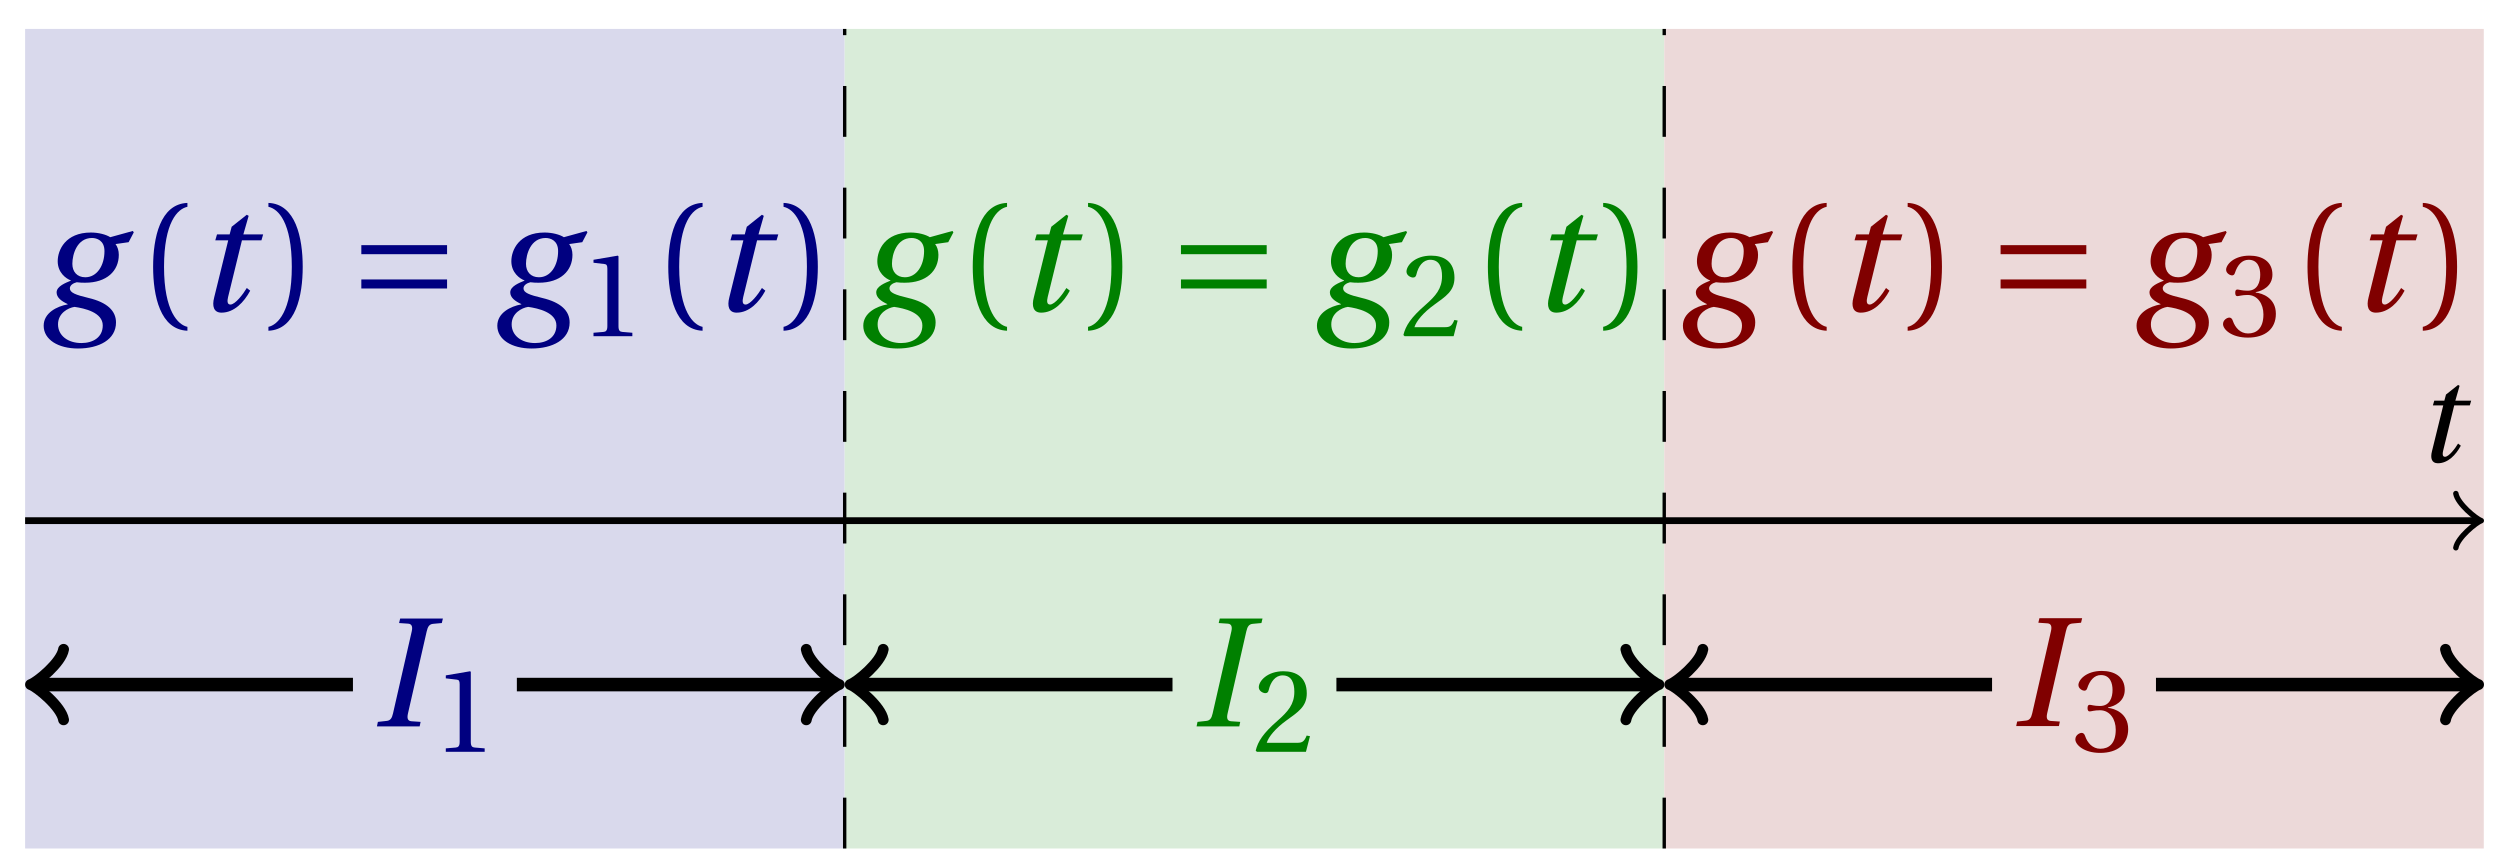 <svg xmlns="http://www.w3.org/2000/svg" xmlns:xlink="http://www.w3.org/1999/xlink" version="1.1" width="147" height="51" viewBox="0 0 147 51">
<defs>
<path id="font_1_3" d="M.428 .452 .439 .49H.312L.346 .609 .334 .616 .237 .539 .224 .49H.143L.132 .452H.215L.125 .086C.11 .029 .122-.012 .172-.012 .252-.012 .316 .054 .356 .129L.334 .146C.311 .107 .26 .04 .229 .04 .208 .04 .208 .063 .214 .088L.303 .452H.428Z"/>
<path id="font_1_2" d="M.34 .467C.37 .467 .42 .452 .42 .383 .42 .29 .372 .215 .297 .215 .244 .215 .214 .251 .214 .301 .214 .364 .245 .467 .34 .467M.457 .472C.431 .489 .382 .502 .333 .502 .169 .502 .12 .389 .12 .318 .12 .244 .174 .206 .204 .195V.193C.173 .18 .113 .158 .113 .118 .113 .085 .143 .062 .184 .043V.041C.116 .029 .03-.013 .03-.096 .03-.185 .123-.242 .25-.242 .385-.242 .494-.185 .494-.075 .494-0 .437 .054 .319 .082 .235 .102 .198 .116 .198 .144 .198 .163 .218 .177 .242 .183 .262 .18 .281 .18 .296 .18 .435 .18 .512 .256 .512 .359 .512 .386 .504 .411 .491 .428L.575 .44 .608 .503 .602 .512 .457 .472M.272-.207C.185-.207 .122-.159 .122-.087 .122-.015 .187 .019 .228 .025 .291 .016 .409-.01 .409-.094 .409-.17 .347-.207 .272-.207Z"/>
<path id="font_2_1" d="M.175 .282C.175 .568 .262 .654 .325 .667V.692C.15 .685 .105 .468 .105 .282 .105 .096 .15-.121 .325-.128V-.103C.267-.091 .175-.006 .175 .282Z"/>
<path id="font_2_2" d="M.175 .282C.175-.006 .083-.091 .025-.103V-.128C.2-.121 .245 .096 .245 .282 .245 .468 .2 .685 .025 .692V.667C.088 .654 .175 .568 .175 .282Z"/>
<path id="font_3_1" d="M.635 .143V.201H.085V.143H.635M.635 .363V.421H.085V.363H.635Z"/>
<path id="font_2_3" d="M.437 0V.029L.353 .036C.332 .038 .32 .046 .32 .085V.674L.315 .68 .109 .645V.62L.202 .609C.219 .607 .226 .599 .226 .57V.085C.226 .066 .223 .054 .217 .047 .212 .04 .204 .037 .193 .036L.109 .029V0H.437Z"/>
<path id="font_1_1" d="M.314 0 .32 .029 .261 .033C.237 .035 .232 .052 .239 .083L.359 .609C.366 .64 .376 .656 .401 .658L.456 .663 .463 .692H.189L.182 .663 .241 .659C.264 .657 .27 .639 .263 .609L.143 .083C.136 .051 .125 .037 .101 .035L.046 .029 .04 0H.314Z"/>
<path id="font_2_4" d="M.485 .132 .457 .137C.436 .083 .416 .076 .376 .076H.12C.136 .128 .195 .199 .288 .266 .384 .336 .458 .381 .458 .493 .458 .632 .366 .68 .261 .68 .124 .68 .053 .597 .053 .545 .053 .511 .091 .495 .108 .495 .126 .495 .133 .505 .137 .522 .153 .59 .192 .645 .254 .645 .331 .645 .353 .58 .353 .507 .353 .4 .299 .34 .212 .263 .089 .156 .046 .088 .027 .01L.037 0H.451L.485 .132Z"/>
<path id="font_2_5" d="M.13 .366C.13 .349 .135 .338 .148 .338 .16 .338 .187 .348 .235 .348 .32 .348 .368 .271 .368 .184 .368 .065 .309 .023 .238 .023 .172 .023 .129 .073 .11 .129 .104 .148 .094 .157 .08 .157 .062 .157 .027 .138 .027 .102 .027 .059 .096-.012 .237-.012 .382-.012 .473 .061 .473 .189 .473 .323 .358 .363 .303 .368V.372C.357 .381 .444 .421 .444 .52 .444 .631 .357 .68 .25 .68 .118 .68 .053 .604 .053 .561 .053 .53 .088 .513 .102 .513 .115 .513 .123 .52 .127 .533 .149 .601 .187 .645 .243 .645 .322 .645 .341 .575 .341 .519 .341 .459 .32 .384 .235 .384 .187 .384 .16 .394 .148 .394 .135 .394 .13 .384 .13 .366Z"/>
</defs>
<path transform="matrix(1,0,0,-1,1.477,30.615)" d="M0-19.276V28.914H48.19V-19.276ZM48.19 28.914" fill="#d9d9ec"/>
<path transform="matrix(1,0,0,-1,1.477,30.615)" d="M48.19-19.276V28.914H96.38V-19.276ZM96.38 28.914" fill="#d9ecd9"/>
<path transform="matrix(1,0,0,-1,1.477,30.615)" d="M96.38-19.276V28.914H144.57V-19.276ZM144.57 28.914" fill="#ecd9d9"/>
<path transform="matrix(1,0,0,-1,1.477,30.615)" stroke-width=".399" stroke-linecap="butt" stroke-miterlimit="10" stroke-linejoin="miter" fill="none" stroke="#000000" d="M0 0H144.111"/>
<path transform="matrix(1,0,0,-1,145.6,30.615)" stroke-width=".319" stroke-linecap="round" stroke-linejoin="round" fill="none" stroke="#000000" d="M-1.196 1.594C-1.096 .996 0 .1 .299 0 0-.1-1.096-.996-1.196-1.594"/>
<use data-text="t" xlink:href="#font_1_3" transform="matrix(7.333,0,0,-7.333,142.086,27.152)"/>
<path transform="matrix(1,0,0,-1,1.477,30.615)" stroke-width=".199" stroke-linecap="butt" stroke-dasharray="2.989,2.989" stroke-miterlimit="10" stroke-linejoin="miter" fill="none" stroke="#000000" d="M48.19-19.276V28.914"/>
<path transform="matrix(1,0,0,-1,1.477,30.615)" stroke-width=".199" stroke-linecap="butt" stroke-dasharray="2.989,2.989" stroke-miterlimit="10" stroke-linejoin="miter" fill="none" stroke="#000000" d="M96.38-19.276V28.914"/>
<use data-text="g" xlink:href="#font_1_2" transform="matrix(9.166,0,0,-9.166,2.293,18.274)" fill="#000080"/>
<use data-text="(" xlink:href="#font_2_1" transform="matrix(9.166,0,0,-9.166,8.041,18.274)" fill="#000080"/>
<use data-text="t" xlink:href="#font_1_3" transform="matrix(9.166,0,0,-9.166,11.449,18.274)" fill="#000080"/>
<use data-text=")" xlink:href="#font_2_2" transform="matrix(9.166,0,0,-9.166,15.554,18.274)" fill="#000080"/>
<use data-text="=" xlink:href="#font_3_1" transform="matrix(9.166,0,0,-9.166,20.467,18.274)" fill="#000080"/>
<use data-text="g" xlink:href="#font_1_2" transform="matrix(9.166,0,0,-9.166,28.967,18.274)" fill="#000080"/>
<use data-text="1" xlink:href="#font_2_3" transform="matrix(6.966,0,0,-6.966,34.138,19.768)" fill="#000080"/>
<use data-text="(" xlink:href="#font_2_1" transform="matrix(9.166,0,0,-9.166,38.332,18.274)" fill="#000080"/>
<use data-text="t" xlink:href="#font_1_3" transform="matrix(9.166,0,0,-9.166,41.739,18.274)" fill="#000080"/>
<use data-text=")" xlink:href="#font_2_2" transform="matrix(9.166,0,0,-9.166,45.843,18.274)" fill="#000080"/>
<path transform="matrix(1,0,0,-1,1.477,30.615)" stroke-width=".797" stroke-linecap="butt" stroke-miterlimit="10" stroke-linejoin="miter" fill="none" stroke="#000000" d="M.707-9.638H19.276"/>
<path transform="matrix(-1,-0,0,1,2.184,40.253)" stroke-width=".638" stroke-linecap="round" stroke-linejoin="round" fill="none" stroke="#000000" d="M-1.554 2.072C-1.425 1.295 0 .13 .389 0 0-.13-1.425-1.295-1.554-2.072"/>
<use data-text="I" xlink:href="#font_1_1" transform="matrix(9.166,0,0,-9.166,21.798,42.712)" fill="#000080"/>
<use data-text="1" xlink:href="#font_2_3" transform="matrix(6.966,0,0,-6.966,25.454,44.206)" fill="#000080"/>
<path transform="matrix(1,0,0,-1,1.477,30.615)" stroke-width=".797" stroke-linecap="butt" stroke-miterlimit="10" stroke-linejoin="miter" fill="none" stroke="#000000" d="M28.914-9.638H47.483"/>
<path transform="matrix(1,0,0,-1,48.963,40.253)" stroke-width=".638" stroke-linecap="round" stroke-linejoin="round" fill="none" stroke="#000000" d="M-1.554 2.072C-1.425 1.295 0 .13 .389 0 0-.13-1.425-1.295-1.554-2.072"/>
<use data-text="g" xlink:href="#font_1_2" transform="matrix(9.166,0,0,-9.166,50.486,18.274)" fill="#008000"/>
<use data-text="(" xlink:href="#font_2_1" transform="matrix(9.166,0,0,-9.166,56.235,18.274)" fill="#008000"/>
<use data-text="t" xlink:href="#font_1_3" transform="matrix(9.166,0,0,-9.166,59.643,18.274)" fill="#008000"/>
<use data-text=")" xlink:href="#font_2_2" transform="matrix(9.166,0,0,-9.166,63.748,18.274)" fill="#008000"/>
<use data-text="=" xlink:href="#font_3_1" transform="matrix(9.166,0,0,-9.166,68.661,18.274)" fill="#008000"/>
<use data-text="g" xlink:href="#font_1_2" transform="matrix(9.166,0,0,-9.166,77.161,18.274)" fill="#008000"/>
<use data-text="2" xlink:href="#font_2_4" transform="matrix(6.966,0,0,-6.966,82.332,19.768)" fill="#008000"/>
<use data-text="(" xlink:href="#font_2_1" transform="matrix(9.166,0,0,-9.166,86.525,18.274)" fill="#008000"/>
<use data-text="t" xlink:href="#font_1_3" transform="matrix(9.166,0,0,-9.166,89.933,18.274)" fill="#008000"/>
<use data-text=")" xlink:href="#font_2_2" transform="matrix(9.166,0,0,-9.166,94.037,18.274)" fill="#008000"/>
<path transform="matrix(1,0,0,-1,1.477,30.615)" stroke-width=".797" stroke-linecap="butt" stroke-miterlimit="10" stroke-linejoin="miter" fill="none" stroke="#000000" d="M48.897-9.638H67.466"/>
<path transform="matrix(-1,-0,0,1,50.378,40.253)" stroke-width=".638" stroke-linecap="round" stroke-linejoin="round" fill="none" stroke="#000000" d="M-1.554 2.072C-1.425 1.295 0 .13 .389 0 0-.13-1.425-1.295-1.554-2.072"/>
<use data-text="I" xlink:href="#font_1_1" transform="matrix(9.166,0,0,-9.166,69.992,42.712)" fill="#008000"/>
<use data-text="2" xlink:href="#font_2_4" transform="matrix(6.966,0,0,-6.966,73.648,44.206)" fill="#008000"/>
<path transform="matrix(1,0,0,-1,1.477,30.615)" stroke-width=".797" stroke-linecap="butt" stroke-miterlimit="10" stroke-linejoin="miter" fill="none" stroke="#000000" d="M77.104-9.638H95.672"/>
<path transform="matrix(1,0,0,-1,97.157,40.253)" stroke-width=".638" stroke-linecap="round" stroke-linejoin="round" fill="none" stroke="#000000" d="M-1.554 2.072C-1.425 1.295 0 .13 .389 0 0-.13-1.425-1.295-1.554-2.072"/>
<use data-text="g" xlink:href="#font_1_2" transform="matrix(9.166,0,0,-9.166,98.68,18.274)" fill="#800000"/>
<use data-text="(" xlink:href="#font_2_1" transform="matrix(9.166,0,0,-9.166,104.429,18.274)" fill="#800000"/>
<use data-text="t" xlink:href="#font_1_3" transform="matrix(9.166,0,0,-9.166,107.837,18.274)" fill="#800000"/>
<use data-text=")" xlink:href="#font_2_2" transform="matrix(9.166,0,0,-9.166,111.941,18.274)" fill="#800000"/>
<use data-text="=" xlink:href="#font_3_1" transform="matrix(9.166,0,0,-9.166,116.855,18.274)" fill="#800000"/>
<use data-text="g" xlink:href="#font_1_2" transform="matrix(9.166,0,0,-9.166,125.354,18.274)" fill="#800000"/>
<use data-text="3" xlink:href="#font_2_5" transform="matrix(6.966,0,0,-6.966,130.526,19.768)" fill="#800000"/>
<use data-text="(" xlink:href="#font_2_1" transform="matrix(9.166,0,0,-9.166,134.719,18.274)" fill="#800000"/>
<use data-text="t" xlink:href="#font_1_3" transform="matrix(9.166,0,0,-9.166,138.126,18.274)" fill="#800000"/>
<use data-text=")" xlink:href="#font_2_2" transform="matrix(9.166,0,0,-9.166,142.231,18.274)" fill="#800000"/>
<path transform="matrix(1,0,0,-1,1.477,30.615)" stroke-width=".797" stroke-linecap="butt" stroke-miterlimit="10" stroke-linejoin="miter" fill="none" stroke="#000000" d="M97.087-9.638H115.656"/>
<path transform="matrix(-1,-0,0,1,98.572,40.253)" stroke-width=".638" stroke-linecap="round" stroke-linejoin="round" fill="none" stroke="#000000" d="M-1.554 2.072C-1.425 1.295 0 .13 .389 0 0-.13-1.425-1.295-1.554-2.072"/>
<use data-text="I" xlink:href="#font_1_1" transform="matrix(9.166,0,0,-9.166,118.186,42.693)" fill="#800000"/>
<use data-text="3" xlink:href="#font_2_5" transform="matrix(6.966,0,0,-6.966,121.842,44.187)" fill="#800000"/>
<path transform="matrix(1,0,0,-1,1.477,30.615)" stroke-width=".797" stroke-linecap="butt" stroke-miterlimit="10" stroke-linejoin="miter" fill="none" stroke="#000000" d="M125.294-9.638H143.862"/>
<path transform="matrix(1,0,0,-1,145.35,40.253)" stroke-width=".638" stroke-linecap="round" stroke-linejoin="round" fill="none" stroke="#000000" d="M-1.554 2.072C-1.425 1.295 0 .13 .389 0 0-.13-1.425-1.295-1.554-2.072"/>
</svg>
